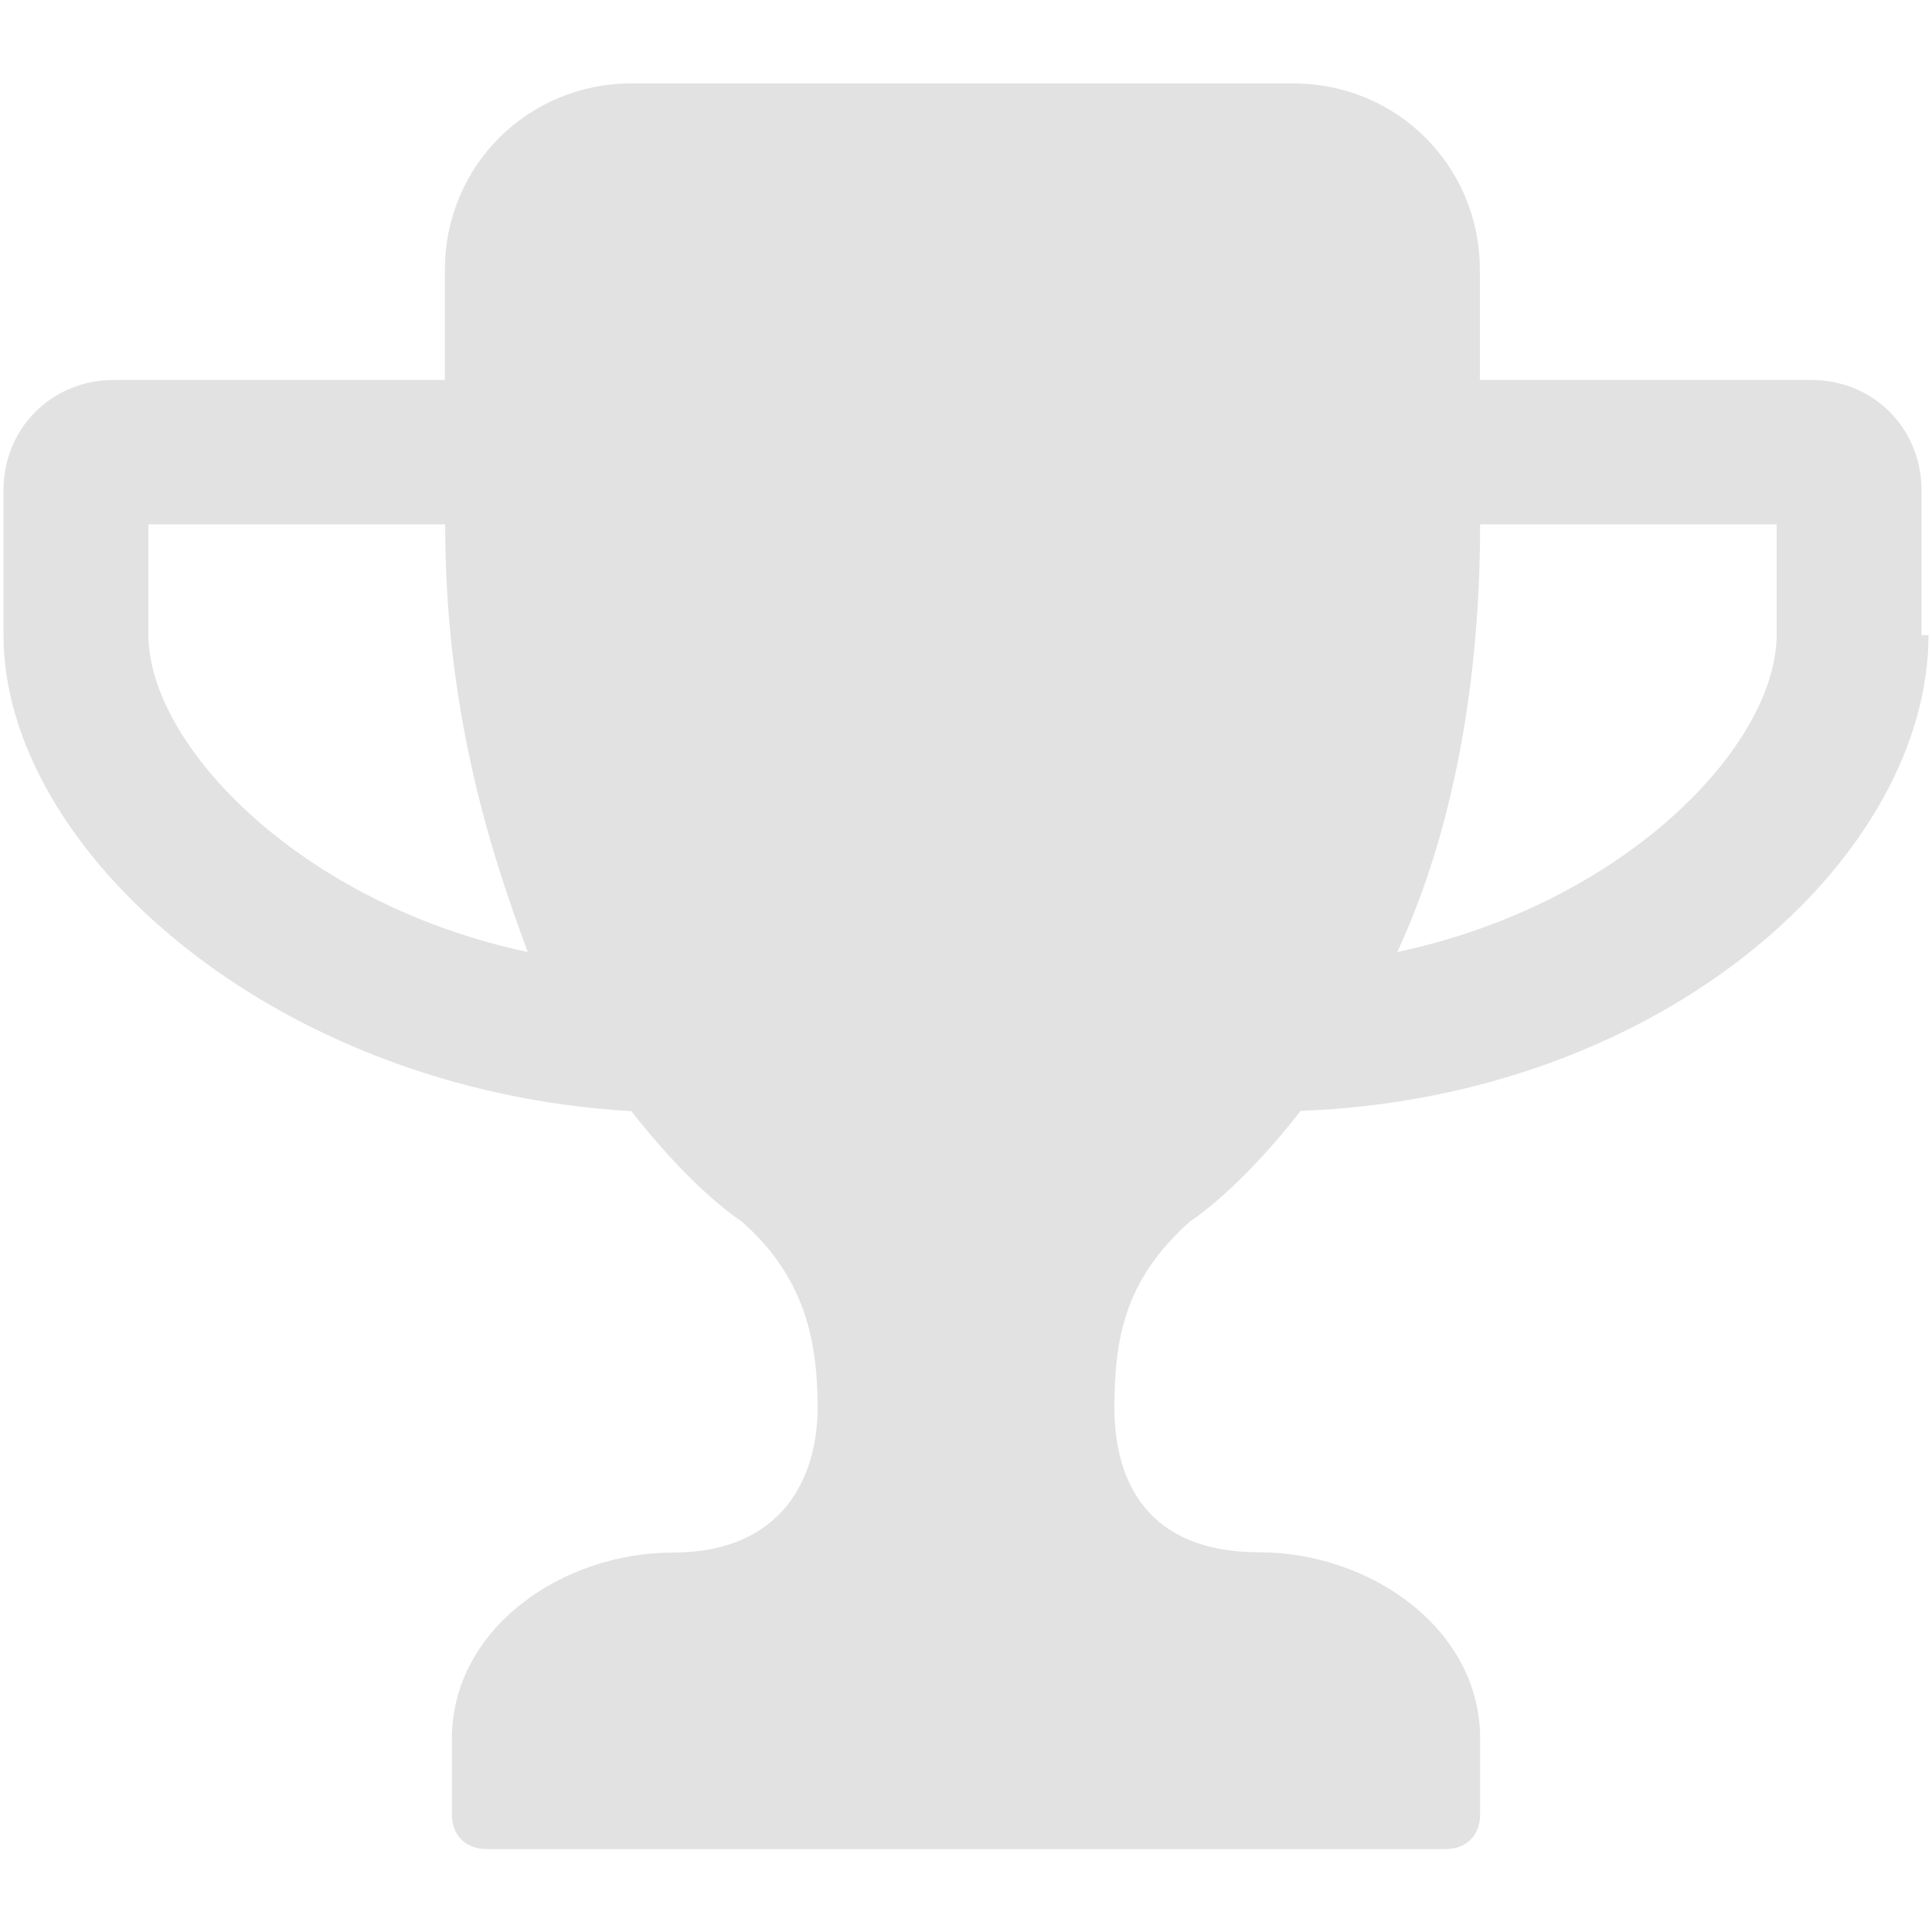 <svg xmlns="http://www.w3.org/2000/svg" viewBox="0 0 720 720"><title></title><path fill="#E2E2E2" d="M718.7 236.6c0 82.3-97.7 172.3-234 177.4-18 23.1-33.4 36-41.1 41.1-23.1 20.6-28.3 41.1-28.3 69.4s12.9 54 54 54 82.3 28.3 82.3 69.4v28.3c0 7.7-5.1 12.9-12.9 12.9H181.3c-7.7 0-12.9-5.1-12.9-12.9V648c0-41.1 41.1-69.4 82.3-69.4s54-28.3 54-54-5.1-48.9-28.3-69.4c-7.7-5.1-23.1-18-41.1-41.1-133.7-7.7-234-97.7-234-177.4v-54c0-23.1 18-41.1 41.1-41.1h123.4v-41.1c0-38.6 30.9-69.4 69.4-69.4h246.9c38.6 0 69.4 30.9 69.4 69.4v41.1H675c23.1 0 41.1 18 41.1 41.1v54h2.6zm-552.8-41.2H55.3v41.1c0 41.1 56.6 100.3 141.4 118.3-15.4-41.1-30.8-92.5-30.8-159.4zm496.2 0H551.6c0 66.9-12.9 120.9-30.9 159.4 84.9-18 141.4-77.1 141.4-118.3v-41.1z"/></svg>

